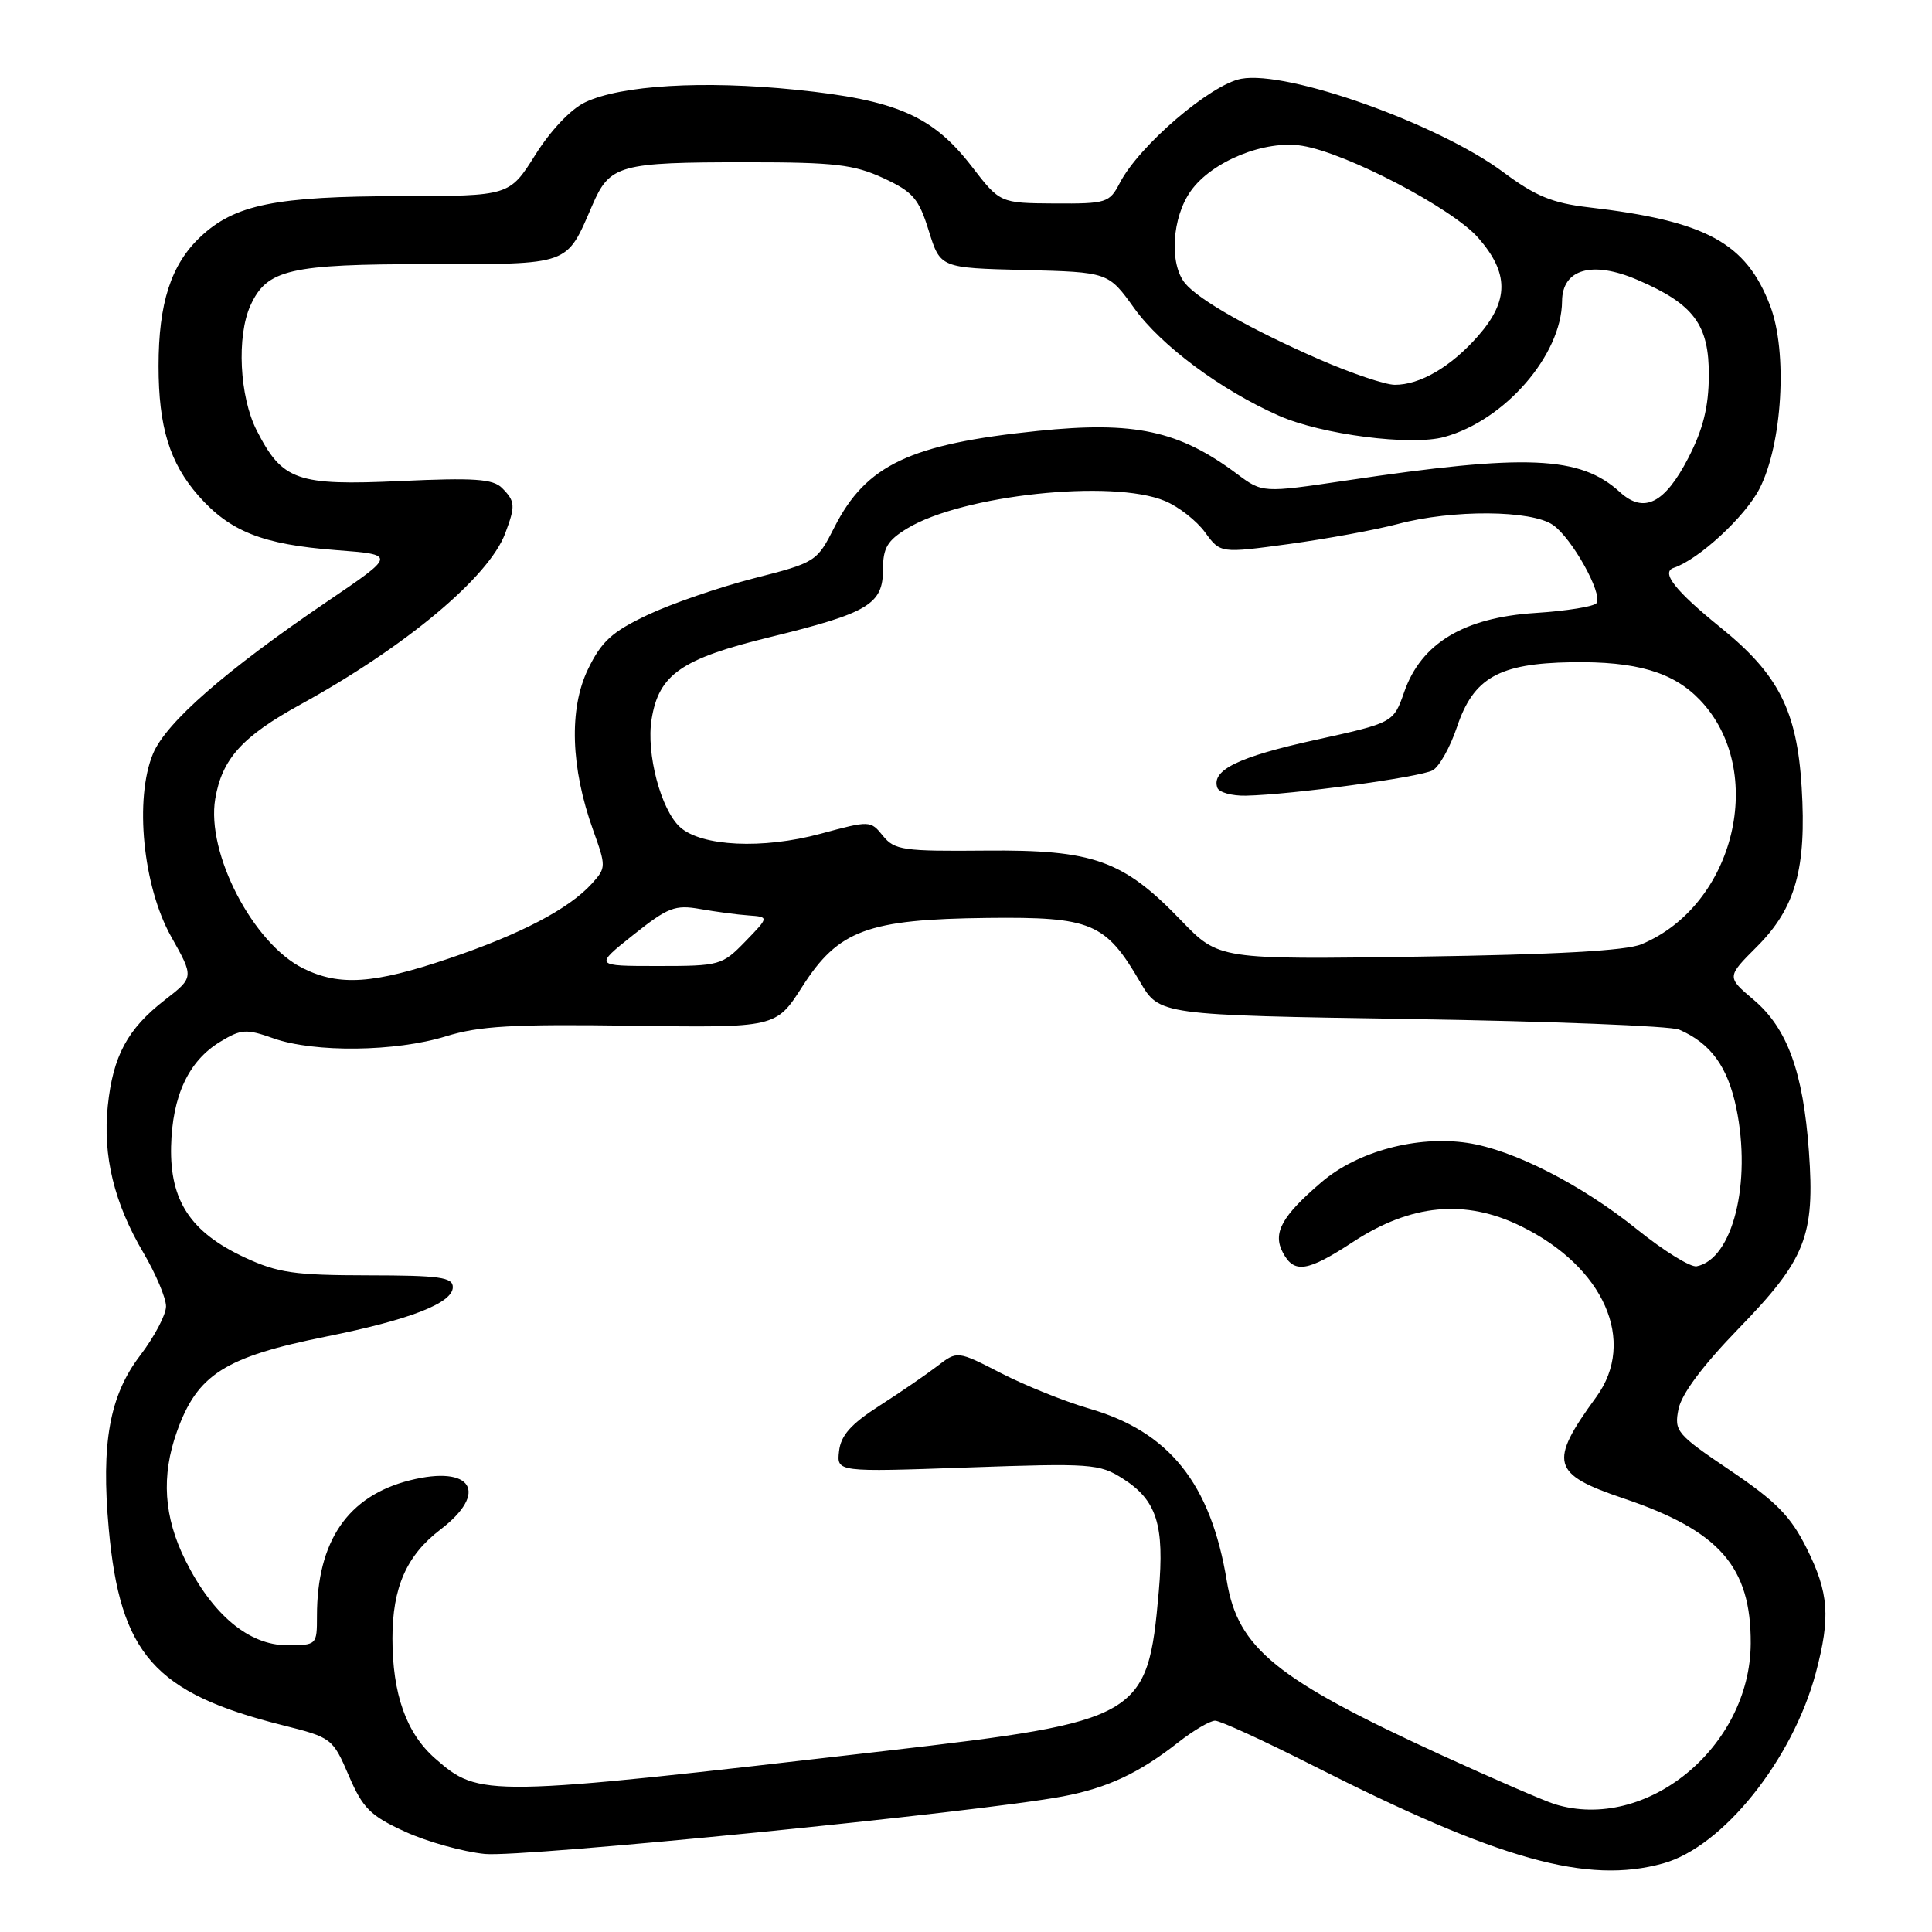 <?xml version="1.0" encoding="UTF-8" standalone="no"?>
<!DOCTYPE svg PUBLIC "-//W3C//DTD SVG 1.1//EN" "http://www.w3.org/Graphics/SVG/1.1/DTD/svg11.dtd" >
<svg xmlns="http://www.w3.org/2000/svg" xmlns:xlink="http://www.w3.org/1999/xlink" version="1.1" viewBox="0 0 256 256">
 <g >
 <path fill="currentColor"
d=" M 220.38 246.91 C 228.29 244.72 237.54 233.16 240.61 221.65 C 242.57 214.26 242.34 211.07 239.39 205.15 C 237.27 200.90 235.36 198.96 229.28 194.85 C 222.15 190.04 221.82 189.65 222.41 186.71 C 222.81 184.71 225.64 180.93 230.36 176.06 C 239.26 166.90 240.50 163.77 239.69 152.57 C 238.93 142.03 236.83 136.25 232.36 132.47 C 228.79 129.45 228.79 129.45 232.80 125.44 C 237.92 120.32 239.39 115.08 238.73 104.32 C 238.11 94.17 235.67 89.36 228.00 83.16 C 221.97 78.28 220.03 75.82 221.78 75.24 C 225.09 74.14 231.23 68.47 233.14 64.76 C 236.18 58.86 236.89 46.63 234.56 40.53 C 231.37 32.16 226.07 29.28 210.50 27.47 C 205.70 26.91 203.45 25.98 199.23 22.84 C 190.64 16.43 170.61 9.29 164.46 10.44 C 160.38 11.21 150.92 19.32 148.38 24.24 C 147.01 26.87 146.62 27.00 139.72 26.96 C 132.50 26.91 132.50 26.91 128.75 22.04 C 123.58 15.34 118.76 13.25 105.44 11.89 C 93.17 10.64 82.30 11.29 77.54 13.55 C 75.65 14.44 72.95 17.29 70.93 20.52 C 67.50 25.97 67.50 25.97 53.19 25.99 C 36.51 26.00 31.09 27.10 26.54 31.40 C 22.66 35.06 21.01 40.16 21.01 48.50 C 21.01 56.56 22.48 61.34 26.29 65.68 C 30.47 70.43 34.78 72.14 44.50 72.89 C 52.50 73.50 52.50 73.50 43.36 79.70 C 29.88 88.85 22.02 95.72 20.28 99.86 C 17.79 105.83 18.94 117.45 22.68 124.11 C 25.71 129.50 25.71 129.50 21.84 132.50 C 16.89 136.34 14.97 139.91 14.28 146.55 C 13.60 153.17 15.12 159.41 19.01 166.01 C 20.65 168.80 22.00 172.00 22.00 173.10 C 22.00 174.21 20.45 177.14 18.56 179.62 C 14.52 184.92 13.38 191.21 14.41 202.57 C 15.92 219.20 20.46 224.33 37.45 228.60 C 43.95 230.23 44.09 230.33 46.21 235.27 C 48.08 239.62 49.07 240.60 53.68 242.71 C 56.60 244.05 61.36 245.37 64.25 245.66 C 69.26 246.15 129.88 240.11 140.85 238.03 C 146.75 236.91 150.95 234.94 156.14 230.86 C 158.15 229.29 160.34 228.00 161.01 228.00 C 161.69 228.00 167.55 230.69 174.04 233.98 C 198.69 246.47 210.31 249.71 220.38 246.91 Z  M 206.00 239.06 C 204.62 238.63 197.88 235.71 191.00 232.56 C 169.11 222.53 164.03 218.41 162.56 209.50 C 160.43 196.56 154.94 189.70 144.27 186.63 C 141.10 185.71 135.88 183.61 132.68 181.97 C 126.85 178.97 126.85 178.97 124.18 181.03 C 122.70 182.16 119.25 184.53 116.50 186.29 C 112.76 188.69 111.42 190.20 111.18 192.28 C 110.86 195.06 110.86 195.06 128.18 194.45 C 144.57 193.87 145.67 193.95 148.77 195.92 C 153.28 198.78 154.32 202.05 153.54 210.92 C 152.08 227.56 151.16 228.09 117.37 232.00 C 64.16 238.16 63.55 238.17 57.65 233.00 C 53.84 229.66 52.00 224.47 52.00 217.10 C 52.00 210.34 53.87 206.10 58.35 202.68 C 64.81 197.75 62.54 194.08 54.31 196.15 C 46.09 198.22 42.00 204.20 42.00 214.13 C 42.00 217.97 41.97 218.00 38.03 218.00 C 32.99 218.00 28.16 213.97 24.57 206.76 C 21.70 201.00 21.34 195.58 23.45 189.68 C 26.15 182.12 29.77 179.81 43.23 177.10 C 54.34 174.87 60.00 172.66 60.00 170.55 C 60.00 169.24 58.24 169.00 48.75 168.99 C 39.02 168.98 36.81 168.66 32.40 166.61 C 25.27 163.28 22.51 159.12 22.67 151.92 C 22.83 145.20 24.98 140.59 29.17 138.04 C 31.96 136.35 32.61 136.30 36.25 137.59 C 41.66 139.50 52.44 139.37 59.07 137.32 C 63.52 135.94 67.95 135.69 83.66 135.91 C 102.82 136.19 102.82 136.19 106.32 130.71 C 111.10 123.24 114.95 121.81 130.87 121.63 C 144.61 121.48 146.48 122.26 151.06 130.10 C 153.63 134.50 153.63 134.50 187.06 135.03 C 205.45 135.32 221.40 135.95 222.50 136.43 C 226.69 138.25 228.92 141.32 230.07 146.82 C 232.12 156.73 229.59 166.85 224.82 167.79 C 224.01 167.95 220.46 165.75 216.93 162.91 C 209.53 156.95 200.50 152.35 194.44 151.44 C 187.76 150.44 179.88 152.56 175.12 156.63 C 169.81 161.17 168.60 163.39 170.00 166.00 C 171.49 168.79 173.24 168.52 179.27 164.57 C 186.95 159.53 194.14 158.85 201.52 162.47 C 212.55 167.86 216.90 177.72 211.52 185.10 C 205.16 193.82 205.57 195.32 215.14 198.55 C 227.85 202.84 232.03 207.60 231.98 217.77 C 231.91 231.50 218.13 242.80 206.00 239.06 Z  M 40.18 128.32 C 33.54 125.04 27.31 113.05 28.52 105.86 C 29.42 100.55 32.08 97.60 39.81 93.35 C 53.73 85.70 64.76 76.49 66.94 70.68 C 68.32 67.01 68.28 66.43 66.52 64.66 C 65.32 63.46 62.84 63.29 53.07 63.74 C 39.31 64.37 37.42 63.70 34.01 57.03 C 31.73 52.56 31.34 44.55 33.19 40.47 C 35.37 35.69 38.36 35.00 56.80 35.00 C 75.71 35.00 75.00 35.25 78.47 27.23 C 80.81 21.82 81.98 21.50 99.00 21.50 C 110.60 21.50 113.14 21.80 117.03 23.59 C 120.99 25.43 121.74 26.30 123.07 30.59 C 124.60 35.50 124.60 35.50 135.73 35.78 C 146.86 36.06 146.86 36.06 150.29 40.84 C 153.85 45.80 161.78 51.69 169.45 55.08 C 175.12 57.59 187.00 59.12 191.39 57.90 C 199.42 55.69 206.92 47.03 206.98 39.91 C 207.01 35.64 210.99 34.51 216.96 37.08 C 224.46 40.30 226.47 43.02 226.43 49.81 C 226.40 53.96 225.66 56.90 223.71 60.68 C 220.59 66.72 217.83 68.10 214.66 65.22 C 209.38 60.40 202.29 60.10 178.40 63.67 C 167.29 65.32 167.29 65.32 163.90 62.79 C 156.21 57.05 150.33 55.78 137.51 57.10 C 120.62 58.83 114.76 61.60 110.57 69.85 C 108.24 74.44 108.11 74.53 99.85 76.64 C 95.26 77.82 88.93 80.00 85.79 81.49 C 81.09 83.72 79.70 84.98 77.91 88.68 C 75.37 93.93 75.62 101.72 78.59 109.99 C 80.32 114.80 80.32 114.99 78.44 117.07 C 75.39 120.44 68.98 123.79 59.44 127.02 C 49.49 130.38 44.99 130.69 40.18 128.32 Z  M 83.90 123.89 C 88.51 120.22 89.45 119.86 92.78 120.45 C 94.82 120.81 97.72 121.20 99.20 121.30 C 101.91 121.50 101.91 121.50 98.76 124.75 C 95.69 127.91 95.38 128.00 87.17 128.00 C 78.74 128.00 78.74 128.00 83.90 123.89 Z  M 156.50 121.96 C 148.81 113.97 144.90 112.58 130.59 112.71 C 119.68 112.81 118.54 112.65 117.00 110.76 C 115.35 108.71 115.27 108.71 108.72 110.48 C 101.07 112.55 92.94 112.16 90.11 109.60 C 87.57 107.30 85.60 99.83 86.34 95.30 C 87.30 89.36 90.28 87.29 102.03 84.42 C 115.08 81.22 117.00 80.07 117.00 75.46 C 117.00 72.60 117.58 71.62 120.21 70.02 C 127.50 65.59 147.39 63.46 154.36 66.38 C 156.17 67.13 158.57 69.01 159.68 70.54 C 161.71 73.32 161.71 73.32 170.83 72.08 C 175.85 71.39 182.33 70.20 185.23 69.43 C 192.46 67.50 202.95 67.57 205.79 69.57 C 208.29 71.31 212.36 78.61 211.56 79.90 C 211.28 80.36 207.63 80.95 203.46 81.22 C 193.97 81.83 188.32 85.23 186.07 91.68 C 184.64 95.77 184.64 95.77 174.22 98.06 C 164.09 100.29 160.50 102.04 161.30 104.37 C 161.51 104.99 163.22 105.47 165.09 105.43 C 171.15 105.30 188.19 102.99 189.84 102.07 C 190.72 101.58 192.16 99.00 193.05 96.35 C 195.24 89.81 198.60 87.91 208.20 87.75 C 216.84 87.61 221.72 89.05 225.27 92.77 C 234.19 102.12 229.90 119.96 217.50 125.12 C 215.45 125.98 206.11 126.49 188.00 126.76 C 161.50 127.15 161.50 127.15 156.50 121.96 Z  M 174.81 47.62 C 165.82 43.69 158.87 39.76 157.04 37.55 C 154.91 34.98 155.28 28.81 157.79 25.30 C 160.59 21.36 167.62 18.51 172.56 19.32 C 178.43 20.27 192.43 27.59 195.86 31.50 C 199.97 36.18 199.97 39.83 195.85 44.52 C 192.27 48.60 188.16 51.01 184.80 50.99 C 183.53 50.98 179.04 49.46 174.81 47.62 Z "/>
</g>
</svg>